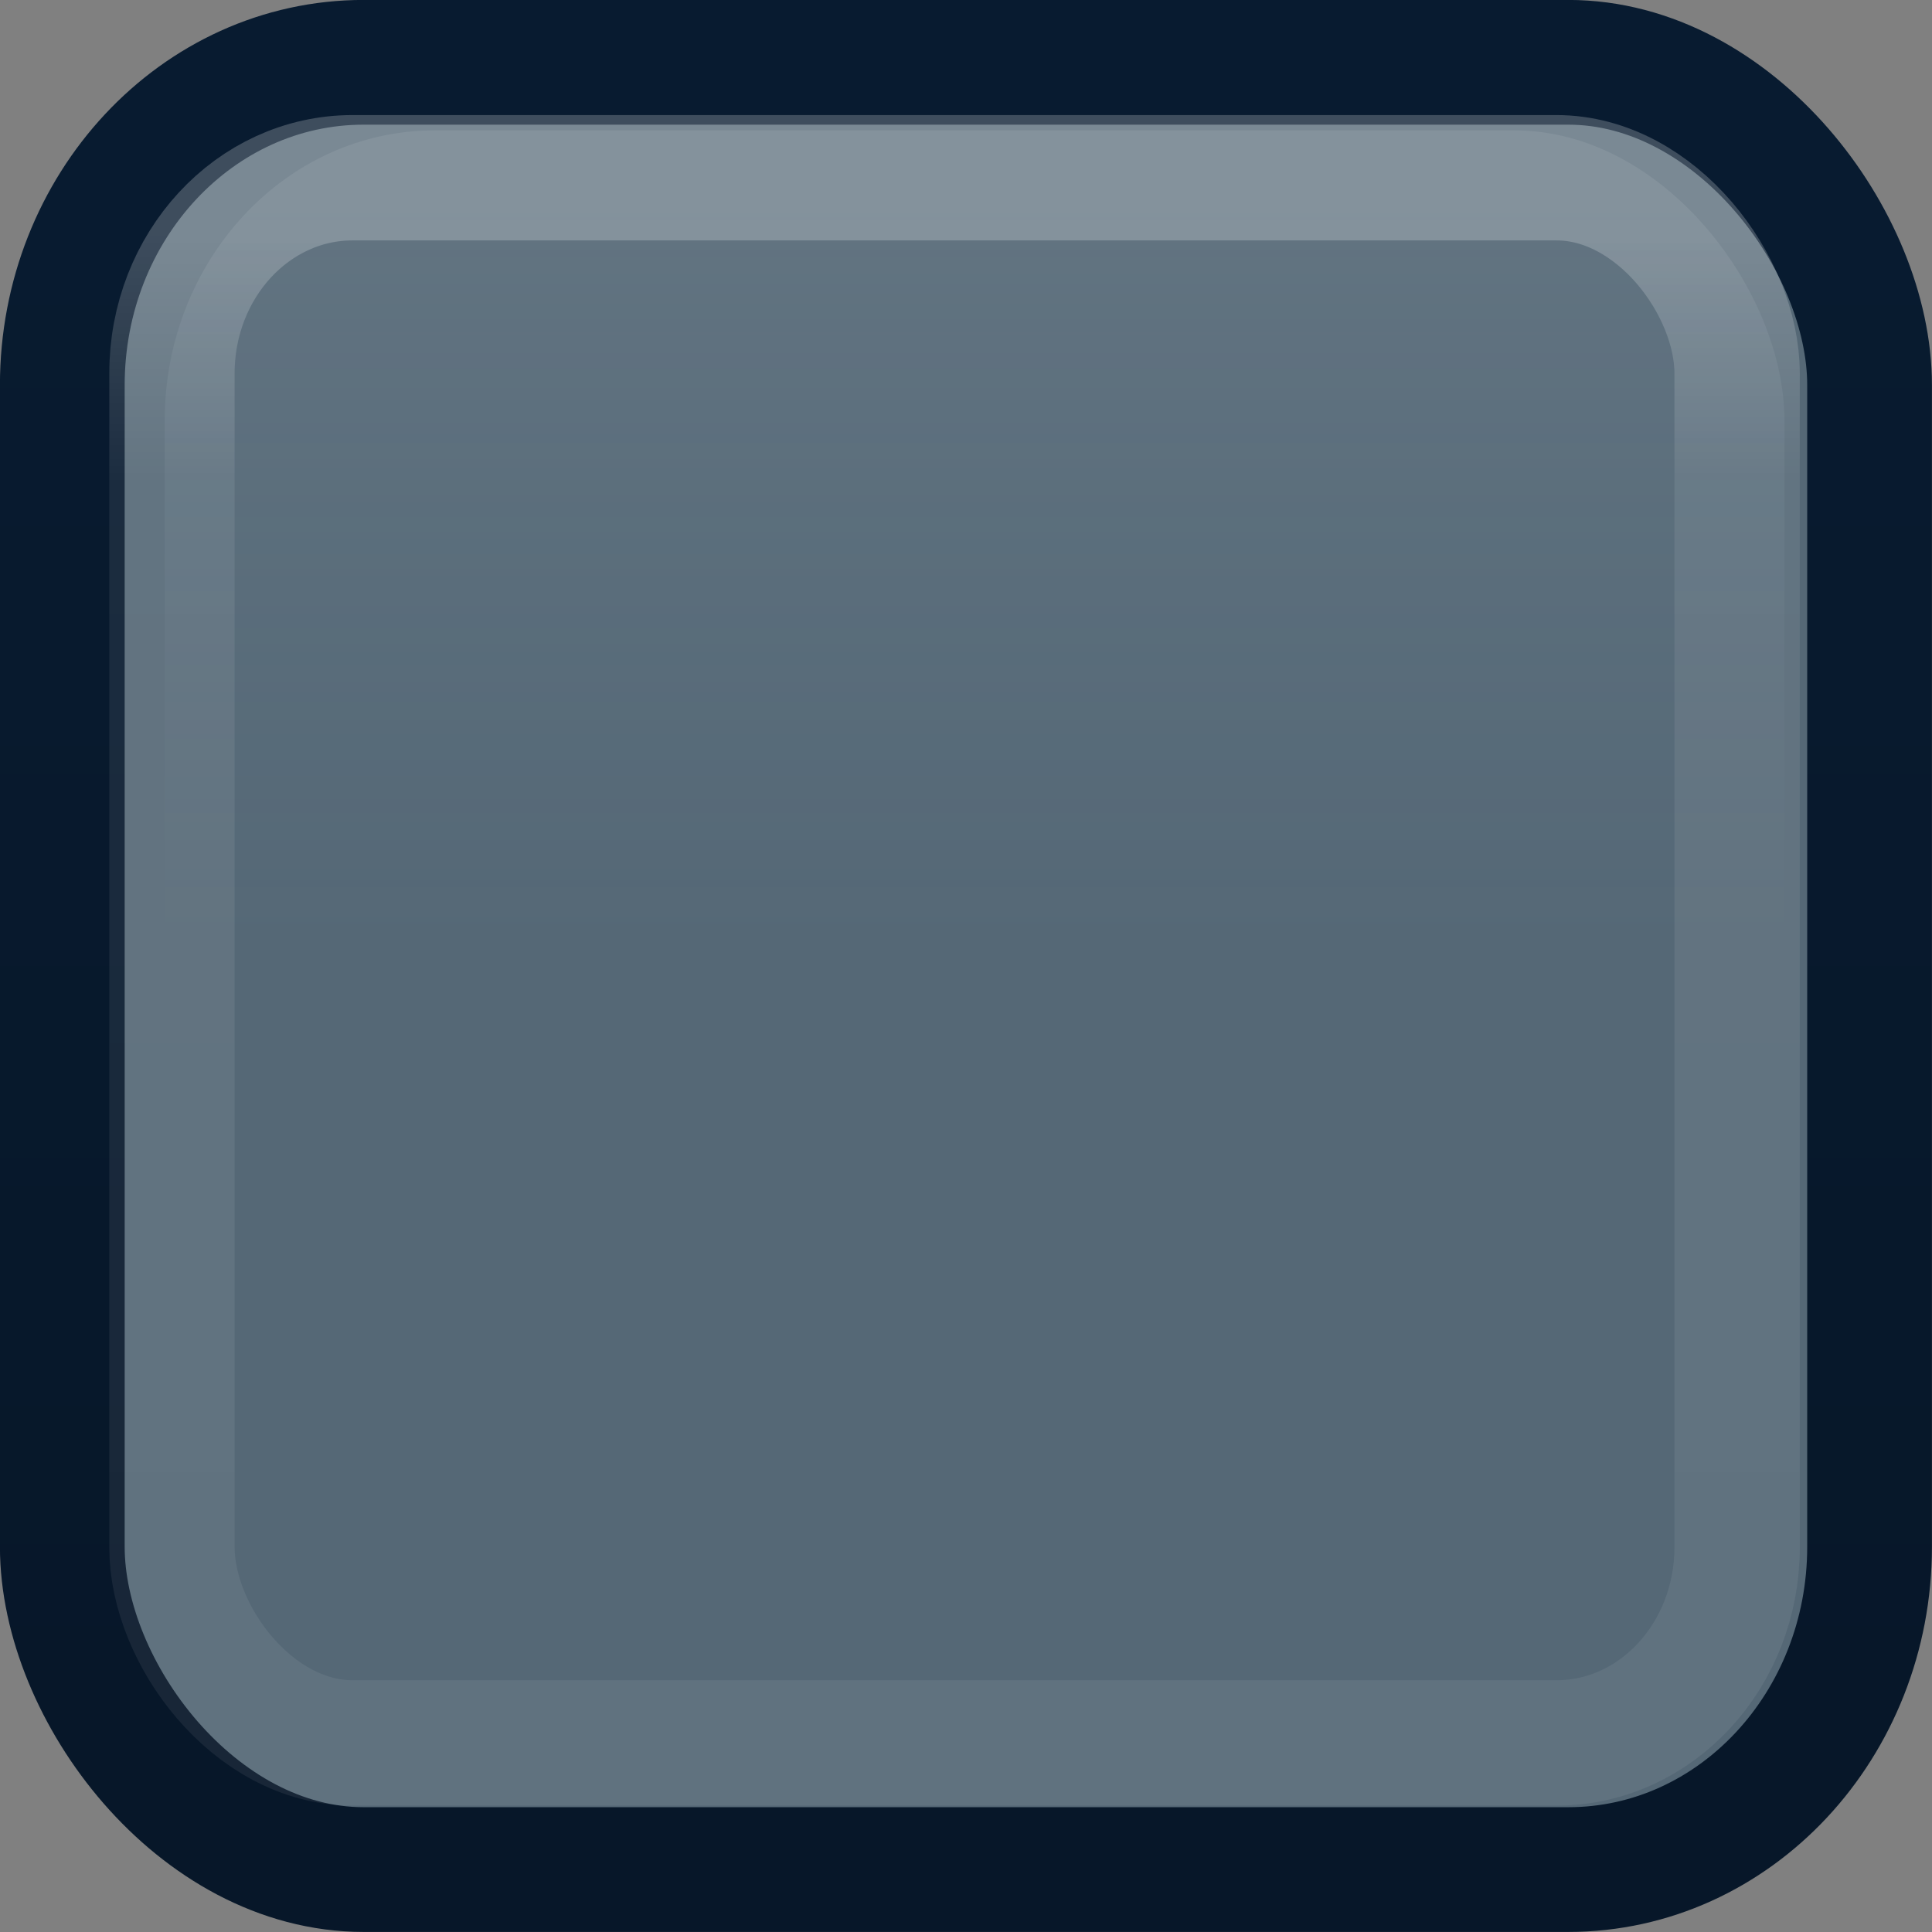 <?xml version="1.0" encoding="UTF-8" standalone="no"?>
<!-- Created with Inkscape (http://www.inkscape.org/) -->

<svg
   xmlns:dc="http://purl.org/dc/elements/1.1/"
   xmlns:cc="http://creativecommons.org/ns#"
   xmlns:rdf="http://www.w3.org/1999/02/22-rdf-syntax-ns#"
   xmlns:svg="http://www.w3.org/2000/svg"
   xmlns="http://www.w3.org/2000/svg"
   xmlns:xlink="http://www.w3.org/1999/xlink"
   xmlns:sodipodi="http://sodipodi.sourceforge.net/DTD/sodipodi-0.dtd"
   xmlns:inkscape="http://www.inkscape.org/namespaces/inkscape"
   width="16px"
   height="16px"
   id="svg33222"
   version="1.1"
   inkscape:version="0.91 r13725"
   sodipodi:docname="button-hover.svg">
  <rect width="100%" height="100%" fill="#808080" stroke="none"/>
  <defs
     id="defs33224">
    <linearGradient
       id="linearGradient4230">
      <stop
         id="stop4232"
         offset="0"
         style="stop-color:#ffffff;stop-opacity:0.08" />
      <stop
         style="stop-color:#b8e1ff;stop-opacity:0"
         offset="0.5"
         id="stop4234" />
      <stop
         id="stop4236"
         offset="1"
         style="stop-color:#556876;stop-opacity:0" />
    </linearGradient>
    <linearGradient
       id="linearGradient4224">
      <stop
         id="stop4226"
         offset="0"
         style="stop-color:#081b30;stop-opacity:0" />
      <stop
         id="stop4228"
         offset="1"
         style="stop-color:#071729;stop-opacity:0" />
    </linearGradient>
    <linearGradient
       id="linearGradient3821">
      <stop
         style="stop-color:#ffffff;stop-opacity:1;"
         offset="0"
         id="stop3823" />
      <stop
         style="stop-color:#ffffff;stop-opacity:0;"
         offset="1"
         id="stop3825" />
    </linearGradient>
    <linearGradient
       id="linearGradient3809">
      <stop
         id="stop3817"
         offset="0"
         style="stop-color:#3d3d3d;stop-opacity:0.498;" />
      <stop
         style="stop-color:#d7d7d7;stop-opacity:0;"
         offset="1"
         id="stop3813" />
    </linearGradient>
    <linearGradient
       id="linearGradient3762">
      <stop
         style="stop-color:#556876;stop-opacity:1"
         offset="0"
         id="stop3764" />
      <stop
         id="stop3770"
         offset="0.5"
         style="stop-color:#556876;stop-opacity:1" />
      <stop
         style="stop-color:#556876;stop-opacity:1"
         offset="1"
         id="stop3766" />
    </linearGradient>
    <linearGradient
       id="linearGradient3845">
      <stop
         style="stop-color:#081b30;stop-opacity:1;"
         offset="0"
         id="stop3847" />
      <stop
         style="stop-color:#071729;stop-opacity:1;"
         offset="1"
         id="stop3849" />
    </linearGradient>
    <linearGradient
       id="linearGradient3837">
      <stop
         style="stop-color:#ffffff;stop-opacity:1;"
         offset="0"
         id="stop3839" />
      <stop
         id="stop3762"
         offset="0.16"
         style="stop-color:#ffffff;stop-opacity:0.353;" />
      <stop
         style="stop-color:#ffffff;stop-opacity:0.298;"
         offset="1"
         id="stop3841" />
    </linearGradient>
    <linearGradient
       inkscape:collect="always"
       xlink:href="#linearGradient3837"
       id="linearGradient3843"
       x1="8"
       y1="1.925"
       x2="8"
       y2="14.003"
       gradientUnits="userSpaceOnUse"
       gradientTransform="matrix(0.997,0,0,1.08,-0.072,-0.149)" />
    <linearGradient
       inkscape:collect="always"
       xlink:href="#linearGradient3845"
       id="linearGradient3851"
       x1="8"
       y1="1.537"
       x2="8"
       y2="13.463"
       gradientUnits="userSpaceOnUse"
       gradientTransform="matrix(0.998,0,0,1.069,0.018,-0.018)" />
    <linearGradient
       inkscape:collect="always"
       xlink:href="#linearGradient3762"
       id="linearGradient3768"
       x1="4.834"
       y1="1.033"
       x2="4.834"
       y2="14.968"
       gradientUnits="userSpaceOnUse" />
    <linearGradient
       inkscape:collect="always"
       xlink:href="#linearGradient3837-6"
       id="linearGradient3843-7"
       x1="8"
       y1="1.925"
       x2="8"
       y2="14.003"
       gradientUnits="userSpaceOnUse"
       gradientTransform="matrix(0.997,0,0,1.08,0.023,-0.101)" />
    <linearGradient
       id="linearGradient3837-6">
      <stop
         style="stop-color:#ffffff;stop-opacity:1;"
         offset="0"
         id="stop3839-0" />
      <stop
         id="stop3762-9"
         offset="0.16"
         style="stop-color:#ffffff;stop-opacity:0.353;" />
      <stop
         style="stop-color:#ffffff;stop-opacity:0.298;"
         offset="1"
         id="stop3841-5" />
    </linearGradient>
    <linearGradient
       inkscape:collect="always"
       xlink:href="#linearGradient3762-5"
       id="linearGradient3768-0"
       x1="4.834"
       y1="1.033"
       x2="4.834"
       y2="14.968"
       gradientUnits="userSpaceOnUse" />
    <linearGradient
       id="linearGradient3762-5">
      <stop
         style="stop-color:#174b84;stop-opacity:1;"
         offset="0"
         id="stop3764-9" />
      <stop
         id="stop3770-9"
         offset="0.5"
         style="stop-color:#154478;stop-opacity:1;" />
      <stop
         style="stop-color:#133c69;stop-opacity:1;"
         offset="1"
         id="stop3766-7" />
    </linearGradient>
    <linearGradient
       inkscape:collect="always"
       xlink:href="#linearGradient3845-3"
       id="linearGradient3851-6"
       x1="8"
       y1="1.537"
       x2="8"
       y2="13.463"
       gradientUnits="userSpaceOnUse"
       gradientTransform="matrix(0.998,0,0,1.069,0.018,-0.018)" />
    <linearGradient
       id="linearGradient3845-3">
      <stop
         style="stop-color:#081b30;stop-opacity:1;"
         offset="0"
         id="stop3847-9" />
      <stop
         style="stop-color:#071729;stop-opacity:1;"
         offset="1"
         id="stop3849-9" />
    </linearGradient>
    <radialGradient
       inkscape:collect="always"
       xlink:href="#linearGradient3821"
       id="radialGradient3884"
       gradientUnits="userSpaceOnUse"
       gradientTransform="matrix(0.76,0,0,1.947,13.06,-24.644)"
       spreadMethod="pad"
       cx="-6.659"
       cy="8.085"
       fx="-6.659"
       fy="8.085"
       r="8.555" />
    <linearGradient
       inkscape:collect="always"
       xlink:href="#linearGradient3762-0"
       id="linearGradient3768-1"
       x1="4.834"
       y1="1.033"
       x2="4.834"
       y2="14.968"
       gradientUnits="userSpaceOnUse" />
    <linearGradient
       id="linearGradient3762-0">
      <stop
         style="stop-color:#174b84;stop-opacity:1;"
         offset="0"
         id="stop3764-7" />
      <stop
         id="stop3770-6"
         offset="0.5"
         style="stop-color:#154478;stop-opacity:1;" />
      <stop
         style="stop-color:#133c69;stop-opacity:1;"
         offset="1"
         id="stop3766-3" />
    </linearGradient>
    <linearGradient
       inkscape:collect="always"
       xlink:href="#linearGradient3845-6"
       id="linearGradient3851-2"
       x1="8"
       y1="1.537"
       x2="8"
       y2="13.463"
       gradientUnits="userSpaceOnUse"
       gradientTransform="matrix(0.998,0,0,1.069,0.018,-0.018)" />
    <linearGradient
       id="linearGradient3845-6">
      <stop
         style="stop-color:#081b30;stop-opacity:1;"
         offset="0"
         id="stop3847-6" />
      <stop
         style="stop-color:#071729;stop-opacity:1;"
         offset="1"
         id="stop3849-2" />
    </linearGradient>
    <linearGradient
       y2="14.968"
       x2="4.834"
       y1="1.033"
       x1="4.834"
       gradientUnits="userSpaceOnUse"
       id="linearGradient3925"
       xlink:href="#linearGradient3762-0"
       inkscape:collect="always" />
    <linearGradient
       y2="13.463"
       x2="8"
       y1="1.537"
       x1="8"
       gradientTransform="matrix(0.998,0,0,1.069,0.018,-0.018)"
       gradientUnits="userSpaceOnUse"
       id="linearGradient3927"
       xlink:href="#linearGradient3845-6"
       inkscape:collect="always" />
    <linearGradient
       inkscape:collect="always"
       xlink:href="#linearGradient3762-0"
       id="linearGradient3959"
       gradientUnits="userSpaceOnUse"
       x1="4.834"
       y1="1.033"
       x2="4.834"
       y2="14.968"
       gradientTransform="translate(0,-0.5)" />
    <linearGradient
       inkscape:collect="always"
       xlink:href="#linearGradient3845-6"
       id="linearGradient3961"
       gradientUnits="userSpaceOnUse"
       gradientTransform="matrix(0.998,0,0,1.069,0.018,-0.518)"
       x1="8"
       y1="1.537"
       x2="8"
       y2="13.463" />
    <linearGradient
       inkscape:collect="always"
       xlink:href="#linearGradient3762-0"
       id="linearGradient3966"
       gradientUnits="userSpaceOnUse"
       gradientTransform="translate(0,0.5)"
       x1="4.834"
       y1="1.033"
       x2="4.834"
       y2="14.968" />
    <linearGradient
       inkscape:collect="always"
       xlink:href="#linearGradient3845-6"
       id="linearGradient3968"
       gradientUnits="userSpaceOnUse"
       gradientTransform="matrix(0.998,0,0,1.069,0.018,0.482)"
       x1="8"
       y1="1.537"
       x2="8"
       y2="13.463" />
    <linearGradient
       inkscape:collect="always"
       xlink:href="#linearGradient4224"
       id="linearGradient3851-8"
       x1="8"
       y1="1.537"
       x2="8"
       y2="13.463"
       gradientUnits="userSpaceOnUse"
       gradientTransform="matrix(0.894,0,0,0.962,0.917,0.599)" />
    <linearGradient
       inkscape:collect="always"
       xlink:href="#linearGradient4230"
       id="linearGradient4222"
       gradientUnits="userSpaceOnUse"
       x1="4.834"
       y1="1.033"
       x2="4.834"
       y2="14.968"
       gradientTransform="matrix(0.896,0,0,0.899,0.901,0.615)" />
  </defs>
  <sodipodi:namedview
     id="base"
     pagecolor="#eaeaea"
     bordercolor="#666666"
     borderopacity="1.0"
     inkscape:pageopacity="1"
     inkscape:pageshadow="2"
     inkscape:zoom="21.1"
     inkscape:cx="-8.8530806"
     inkscape:cy="6.7629962"
     inkscape:current-layer="layer1"
     showgrid="false"
     inkscape:grid-bbox="true"
     inkscape:document-units="px"
     inkscape:window-width="1920"
     inkscape:window-height="1015"
     inkscape:window-x="0"
     inkscape:window-y="26"
     inkscape:window-maximized="1"
     inkscape:snap-nodes="false"
     inkscape:snap-bbox="true"
     inkscape:showpageshadow="true"
     showborder="true">
    <inkscape:grid
       type="xygrid"
       id="grid2992"
       empspacing="5"
       visible="true"
       enabled="true"
       snapvisiblegridlinesonly="true" />
  </sodipodi:namedview>
  <g
     id="layer1"
     inkscape:label="Layer 1"
     inkscape:groupmode="layer">
    <rect
       ry="2.673"
       rx="2.495"
       y="0.516"
       x="0.516"
       height="14.967"
       width="14.967"
       id="rect17861"
       style="color:#000000;fill:url(#linearGradient3768);stroke:url(#linearGradient3851);stroke-width:1.033;stroke-miterlimit:4;stroke-opacity:1;stroke-dasharray:none;marker:none;visibility:visible;display:inline;overflow:visible;enable-background:accumulate;fill-opacity:1" />
    <rect
       ry="1.62"
       rx="1.496"
       y="1.472"
       x="1.424"
       height="12.962"
       width="12.962"
       id="rect17861-6"
       style="color:#000000;display:inline;overflow:visible;visibility:visible;opacity:0.22;fill:none;stroke:url(#linearGradient3843);stroke-width:1.038;stroke-miterlimit:4;stroke-dasharray:none;stroke-opacity:1;marker:none;enable-background:accumulate" />
    <rect
       ry="2.404"
       rx="2.236"
       y="1.08"
       x="1.364"
       height="13.461"
       width="13.414"
       id="rect17861-2"
       style="color:#000000;display:inline;overflow:visible;visibility:visible;fill:url(#linearGradient4222);fill-opacity:1;stroke:url(#linearGradient3851-8);stroke-width:0.927;stroke-miterlimit:4;stroke-dasharray:none;stroke-opacity:1;marker:none;enable-background:accumulate" />
  </g>
</svg>

